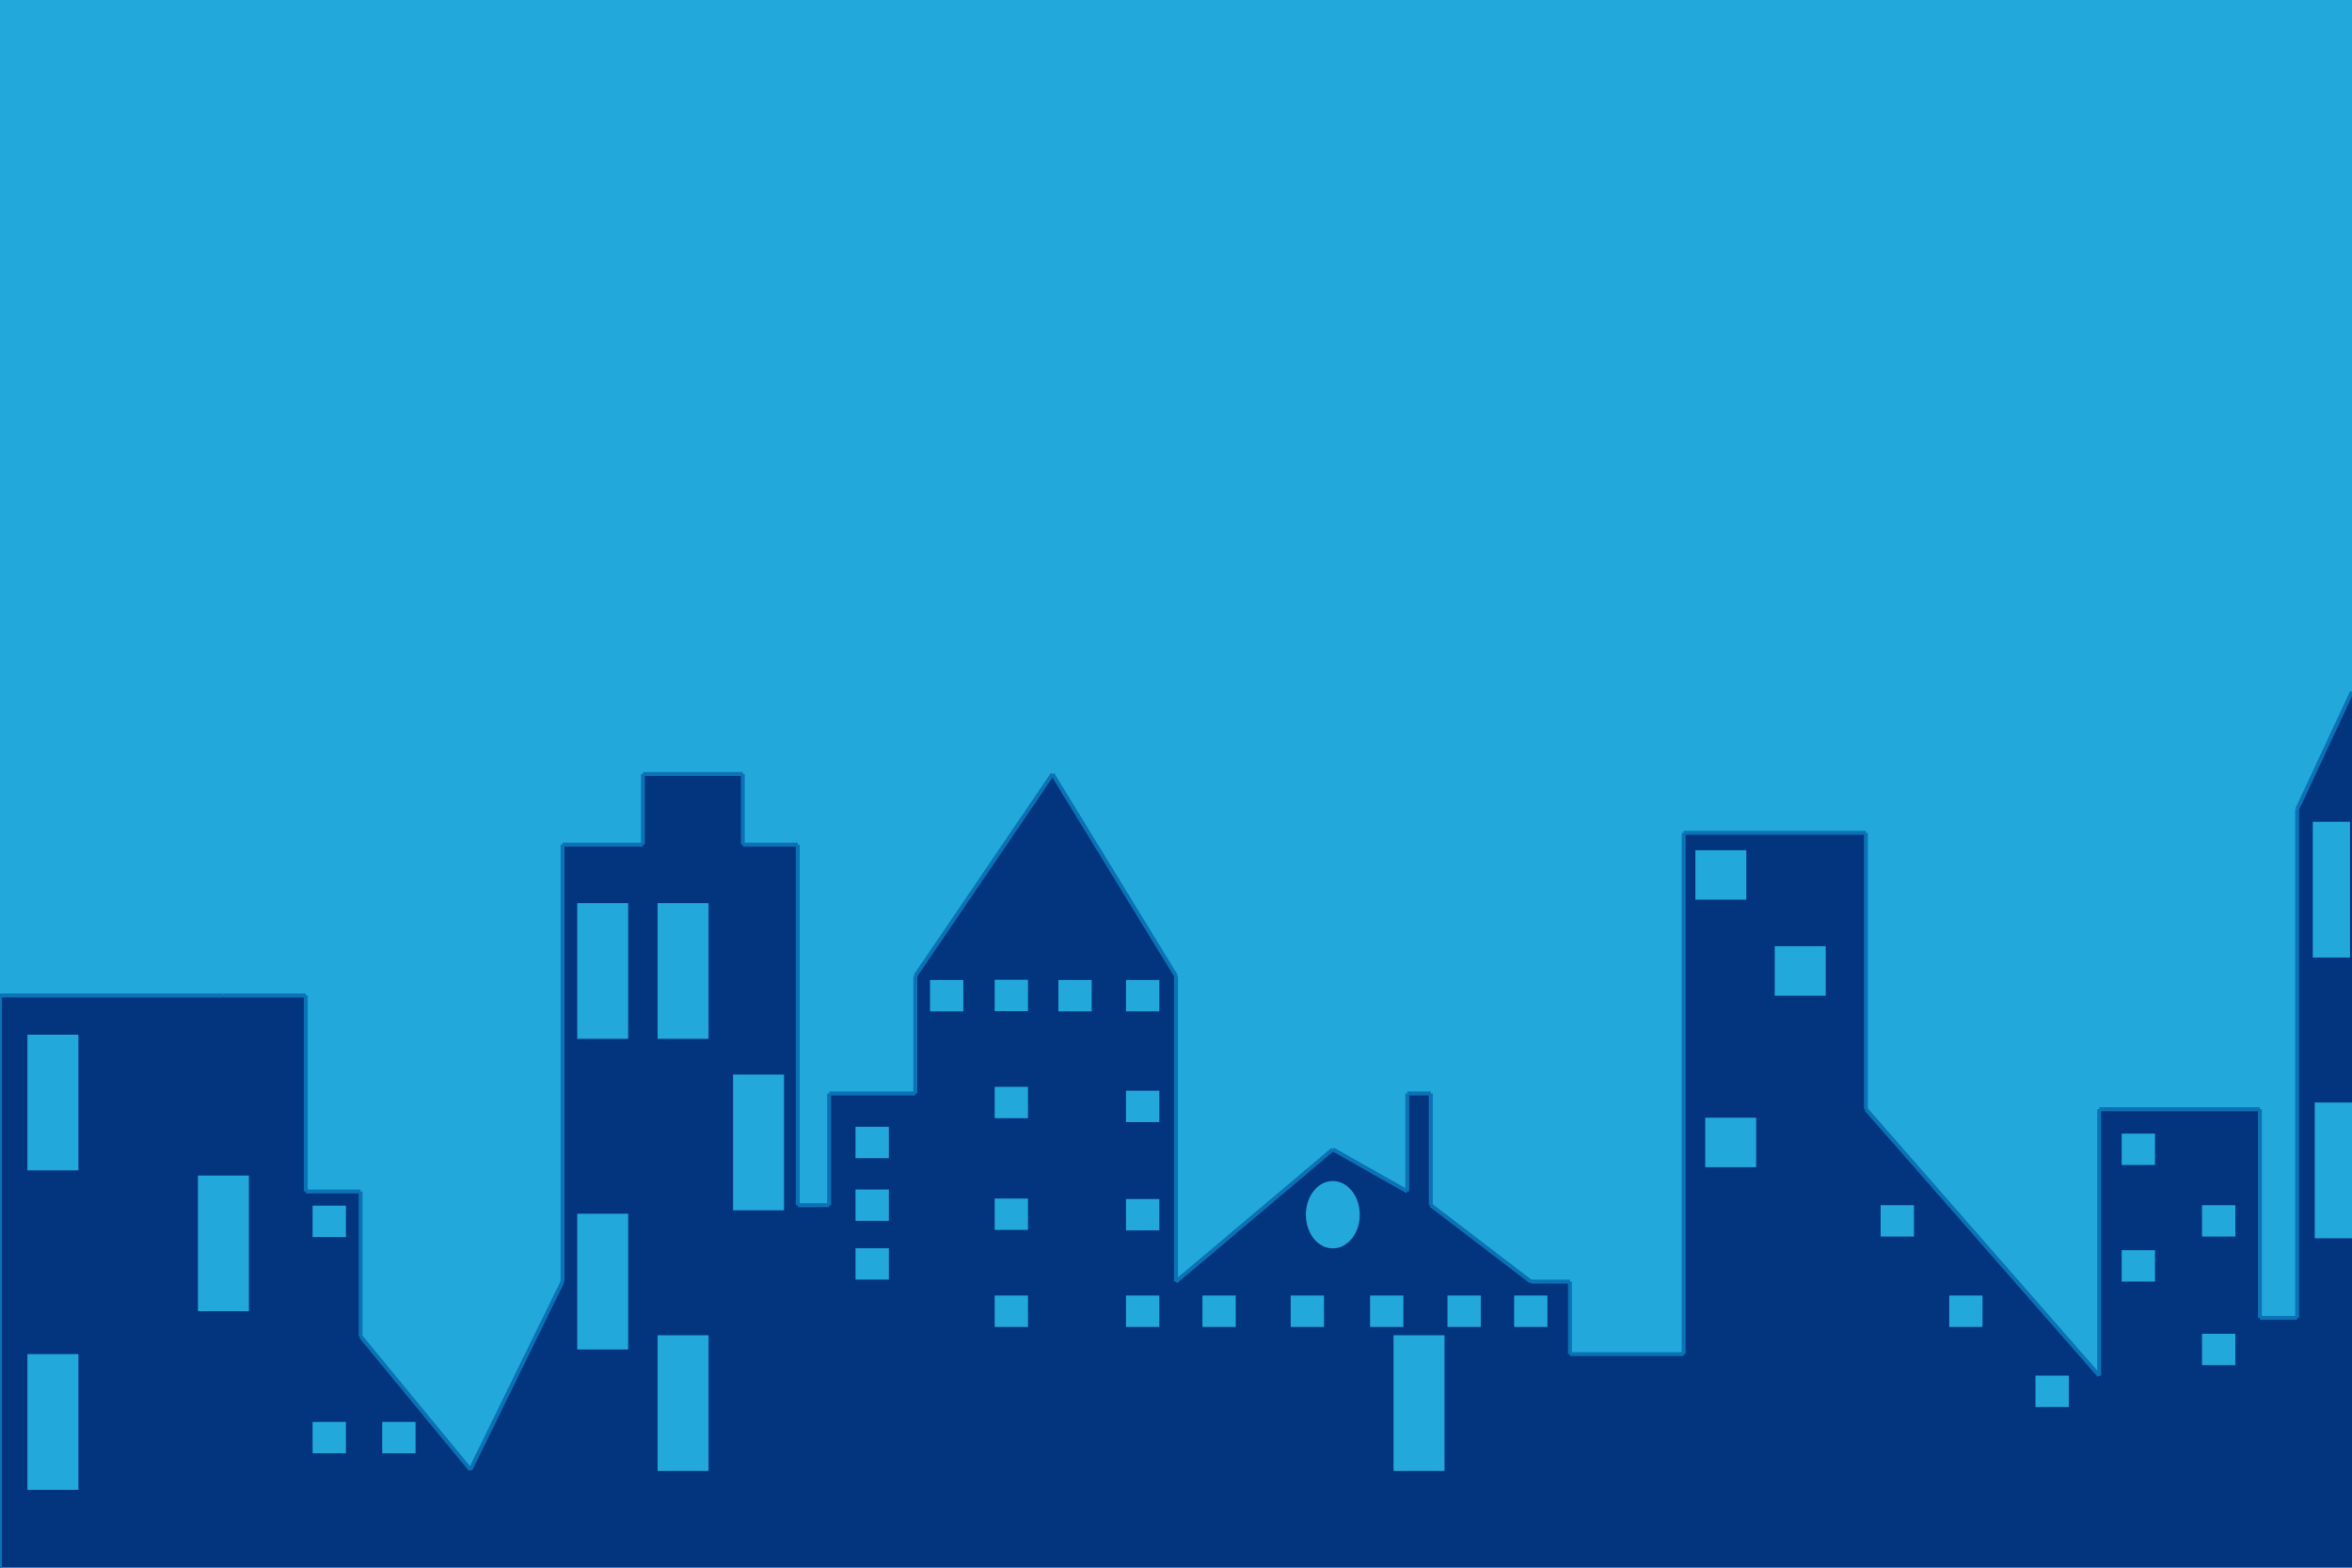<?xml version="1.0" encoding="utf-8"?>
<!-- Generator: Adobe Illustrator 15.0.2, SVG Export Plug-In . SVG Version: 6.00 Build 0)  -->
<!DOCTYPE svg PUBLIC "-//W3C//DTD SVG 1.1//EN" "http://www.w3.org/Graphics/SVG/1.1/DTD/svg11.dtd">
<svg version="1.1" id="Ebene_1" xmlns="http://www.w3.org/2000/svg" xmlns:xlink="http://www.w3.org/1999/xlink" x="0px" y="0px"
	 width="600" height="400" viewBox="0 0 600 400" enable-background="new 0 0 600 400" xml:space="preserve" preserveAspectRatio="none"
>
<g id="XMLID_1_">
	<g>
		<polygon fill="#03357E" points="600,176.5 600,400 0,400 0,254 57,254 78,254 78,304 92,304 92,341 120,375 143.5,327 
			143.5,215.5 164,215.5 164,197.5 189.5,197.5 189.5,215.5 203.5,215.5 203.5,307.5 211.5,307.5 211.5,279 233.5,279 233.5,249 
			268.5,197.5 300,249 300,327 340,293.25 359,304 359,279 365,279 365,307.5 390.5,327 395.5,327 400.5,327 400.5,345.5 
			429.5,345.5 429.5,212.5 476,212.5 476,283 535.5,351 535.5,283 576.5,283 576.5,336.25 586,336.25 586,206.5 		"/>
		<polygon fill="#23A8DC" points="600,0 600,176.5 586,206.5 586,336.25 576.5,336.25 576.5,283 535.5,283 535.5,351 476,283 
			476,212.5 429.5,212.5 429.5,345.5 400.5,345.5 400.5,327 395.5,327 390.5,327 365,307.5 365,279 359,279 359,304 340,293.25 
			300,327 300,249 268.5,197.5 233.5,249 233.5,279 211.5,279 211.5,307.5 203.5,307.5 203.5,215.5 189.5,215.5 189.5,197.5 
			164,197.5 164,215.5 143.5,215.5 143.5,327 120,375 92,341 92,304 78,304 78,254 57,254 0,254 0,0 		"/>
	</g>
	<g>
		<line fill="none" stroke="#0B72B5" stroke-miterlimit="10" x1="0" y1="400" x2="0" y2="254"/>
		<line fill="none" stroke="#0B72B5" stroke-miterlimit="10" x1="0" y1="254" x2="57" y2="254"/>
		<line fill="none" stroke="#0B72B5" stroke-miterlimit="10" x1="57" y1="254" x2="78" y2="254"/>
		<line fill="none" stroke="#0B72B5" stroke-miterlimit="10" x1="78" y1="254" x2="78" y2="304"/>
		<line fill="none" stroke="#0B72B5" stroke-miterlimit="10" x1="78" y1="304" x2="92" y2="304"/>
		<line fill="none" stroke="#0B72B5" stroke-miterlimit="10" x1="92" y1="304" x2="92" y2="341"/>
		<line fill="none" stroke="#0B72B5" stroke-miterlimit="10" x1="92" y1="341" x2="120" y2="375"/>
		<line fill="none" stroke="#0B72B5" stroke-miterlimit="10" x1="120" y1="375" x2="143.5" y2="327"/>
		<line fill="none" stroke="#0B72B5" stroke-miterlimit="10" x1="143.5" y1="327" x2="143.5" y2="215.5"/>
		<line fill="none" stroke="#0B72B5" stroke-miterlimit="10" x1="143.5" y1="215.5" x2="164" y2="215.5"/>
		<line fill="none" stroke="#0B72B5" stroke-miterlimit="10" x1="164" y1="215.5" x2="164" y2="197.5"/>
		<line fill="none" stroke="#0B72B5" stroke-miterlimit="10" x1="164" y1="197.5" x2="189.5" y2="197.5"/>
		<line fill="none" stroke="#0B72B5" stroke-miterlimit="10" x1="189.5" y1="197.5" x2="189.5" y2="215.5"/>
		<line fill="none" stroke="#0B72B5" stroke-miterlimit="10" x1="189.5" y1="215.5" x2="203.5" y2="215.5"/>
		<line fill="none" stroke="#0B72B5" stroke-miterlimit="10" x1="203.5" y1="215.5" x2="203.5" y2="307.5"/>
		<line fill="none" stroke="#0B72B5" stroke-miterlimit="10" x1="203.5" y1="307.5" x2="211.5" y2="307.5"/>
		<line fill="none" stroke="#0B72B5" stroke-miterlimit="10" x1="211.5" y1="307.5" x2="211.5" y2="279"/>
		<line fill="none" stroke="#0B72B5" stroke-miterlimit="10" x1="211.5" y1="279" x2="233.5" y2="279"/>
		<line fill="none" stroke="#0B72B5" stroke-miterlimit="10" x1="233.5" y1="279" x2="233.5" y2="249"/>
		<line fill="none" stroke="#0B72B5" stroke-miterlimit="10" x1="233.5" y1="249" x2="268.5" y2="197.5"/>
		<line fill="none" stroke="#0B72B5" stroke-miterlimit="10" x1="268.5" y1="197.5" x2="300" y2="249"/>
		<line fill="none" stroke="#0B72B5" stroke-miterlimit="10" x1="300" y1="249" x2="300" y2="327"/>
		<line fill="none" stroke="#0B72B5" stroke-miterlimit="10" x1="300" y1="327" x2="340" y2="293.25"/>
		<line fill="none" stroke="#0B72B5" stroke-miterlimit="10" x1="340" y1="293.25" x2="359" y2="304"/>
		<line fill="none" stroke="#0B72B5" stroke-miterlimit="10" x1="359" y1="304" x2="359" y2="279"/>
		<line fill="none" stroke="#0B72B5" stroke-miterlimit="10" x1="359" y1="279" x2="365" y2="279"/>
		<line fill="none" stroke="#0B72B5" stroke-miterlimit="10" x1="365" y1="279" x2="365" y2="307.5"/>
		<line fill="none" stroke="#0B72B5" stroke-miterlimit="10" x1="365" y1="307.5" x2="390.5" y2="327"/>
		<line fill="none" stroke="#0B72B5" stroke-miterlimit="10" x1="390.5" y1="327" x2="395.5" y2="327"/>
		<line fill="none" stroke="#0B72B5" stroke-miterlimit="10" x1="395.5" y1="327" x2="400.5" y2="327"/>
		<line fill="none" stroke="#0B72B5" stroke-miterlimit="10" x1="400.5" y1="327" x2="400.5" y2="345.5"/>
		<line fill="none" stroke="#0B72B5" stroke-miterlimit="10" x1="400.5" y1="345.5" x2="429.5" y2="345.5"/>
		<line fill="none" stroke="#0B72B5" stroke-miterlimit="10" x1="429.5" y1="345.5" x2="429.5" y2="212.5"/>
		<line fill="none" stroke="#0B72B5" stroke-miterlimit="10" x1="429.5" y1="212.5" x2="476" y2="212.5"/>
		<line fill="none" stroke="#0B72B5" stroke-miterlimit="10" x1="476" y1="212.5" x2="476" y2="283"/>
		<line fill="none" stroke="#0B72B5" stroke-miterlimit="10" x1="476" y1="283" x2="535.5" y2="351"/>
		<line fill="none" stroke="#0B72B5" stroke-miterlimit="10" x1="535.5" y1="351" x2="535.5" y2="283"/>
		<line fill="none" stroke="#0B72B5" stroke-miterlimit="10" x1="535.5" y1="283" x2="576.5" y2="283"/>
		<line fill="none" stroke="#0B72B5" stroke-miterlimit="10" x1="576.5" y1="283" x2="576.5" y2="336.25"/>
		<line fill="none" stroke="#0B72B5" stroke-miterlimit="10" x1="576.5" y1="336.25" x2="586" y2="336.25"/>
		<line fill="none" stroke="#0B72B5" stroke-miterlimit="10" x1="586" y1="336.25" x2="586" y2="206.5"/>
		<line fill="none" stroke="#0B72B5" stroke-miterlimit="10" x1="586" y1="206.5" x2="600" y2="176.5"/>
	</g>
</g>
<rect x="7" y="264" fill="#23A8DC" width="13" height="34.625"/>
<rect x="50.5" y="299.938" fill="#23A8DC" width="13" height="34.625"/>
<rect x="7" y="345.5" fill="#23A8DC" width="13" height="34.625"/>
<rect x="147.25" y="230.438" fill="#23A8DC" width="13" height="34.625"/>
<rect x="167.75" y="230.438" fill="#23A8DC" width="13" height="34.625"/>
<rect x="187" y="274.188" fill="#23A8DC" width="13" height="34.625"/>
<rect x="147.25" y="309.688" fill="#23A8DC" width="13" height="34.625"/>
<rect x="167.75" y="340.688" fill="#23A8DC" width="13" height="34.625"/>
<rect x="432.5" y="216.938" fill="#23A8DC" width="13" height="12.625"/>
<rect x="452.75" y="241.438" fill="#23A8DC" width="13" height="12.625"/>
<rect x="435" y="285.188" fill="#23A8DC" width="13" height="12.625"/>
<rect x="590" y="209.688" fill="#23A8DC" width="9.5" height="34.625"/>
<rect x="590.5" y="281.313" fill="#23A8DC" width="9.5" height="34.625"/>
<rect x="79.75" y="362.813" fill="#23A8DC" width="8.5" height="8"/>
<rect x="79.75" y="307.625" fill="#23A8DC" width="8.5" height="8"/>
<rect x="97.5" y="362.813" fill="#23A8DC" width="8.5" height="8"/>
<rect x="218.25" y="287.5" fill="#23A8DC" width="8.5" height="8"/>
<rect x="287.25" y="250.063" fill="#23A8DC" width="8.5" height="8"/>
<rect x="237.25" y="250.063" fill="#23A8DC" width="8.5" height="8"/>
<rect x="253.75" y="250" fill="#23A8DC" width="8.5" height="8"/>
<rect x="270" y="250.063" fill="#23A8DC" width="8.5" height="8"/>
<rect x="218.25" y="303.5" fill="#23A8DC" width="8.5" height="8"/>
<rect x="218.25" y="318.5" fill="#23A8DC" width="8.5" height="8"/>
<rect x="253.75" y="277.313" fill="#23A8DC" width="8.5" height="8"/>
<rect x="253.75" y="305.813" fill="#23A8DC" width="8.5" height="8"/>
<rect x="253.75" y="330.563" fill="#23A8DC" width="8.5" height="8"/>
<rect x="287.25" y="330.563" fill="#23A8DC" width="8.5" height="8"/>
<rect x="287.25" y="278.313" fill="#23A8DC" width="8.5" height="8"/>
<rect x="287.25" y="305.938" fill="#23A8DC" width="8.5" height="8"/>
<rect x="386.25" y="330.563" fill="#23A8DC" width="8.5" height="8"/>
<rect x="306.75" y="330.563" fill="#23A8DC" width="8.5" height="8"/>
<rect x="329.25" y="330.563" fill="#23A8DC" width="8.5" height="8"/>
<rect x="349.5" y="330.563" fill="#23A8DC" width="8.5" height="8"/>
<rect x="369.25" y="330.563" fill="#23A8DC" width="8.5" height="8"/>
<rect x="479.75" y="307.5" fill="#23A8DC" width="8.5" height="8"/>
<rect x="497.25" y="330.563" fill="#23A8DC" width="8.5" height="8"/>
<rect x="519.25" y="351" fill="#23A8DC" width="8.5" height="8"/>
<rect x="541.25" y="289.25" fill="#23A8DC" width="8.5" height="8"/>
<rect x="541.25" y="319" fill="#23A8DC" width="8.5" height="8"/>
<rect x="561.75" y="307.5" fill="#23A8DC" width="8.5" height="8"/>
<rect x="561.75" y="340.313" fill="#23A8DC" width="8.5" height="8"/>
<rect x="355.5" y="340.688" fill="#23A8DC" width="13" height="34.625"/>
<ellipse fill="#23A8DC" cx="340" cy="309.938" rx="6.875" ry="8.594"/>
</svg>
